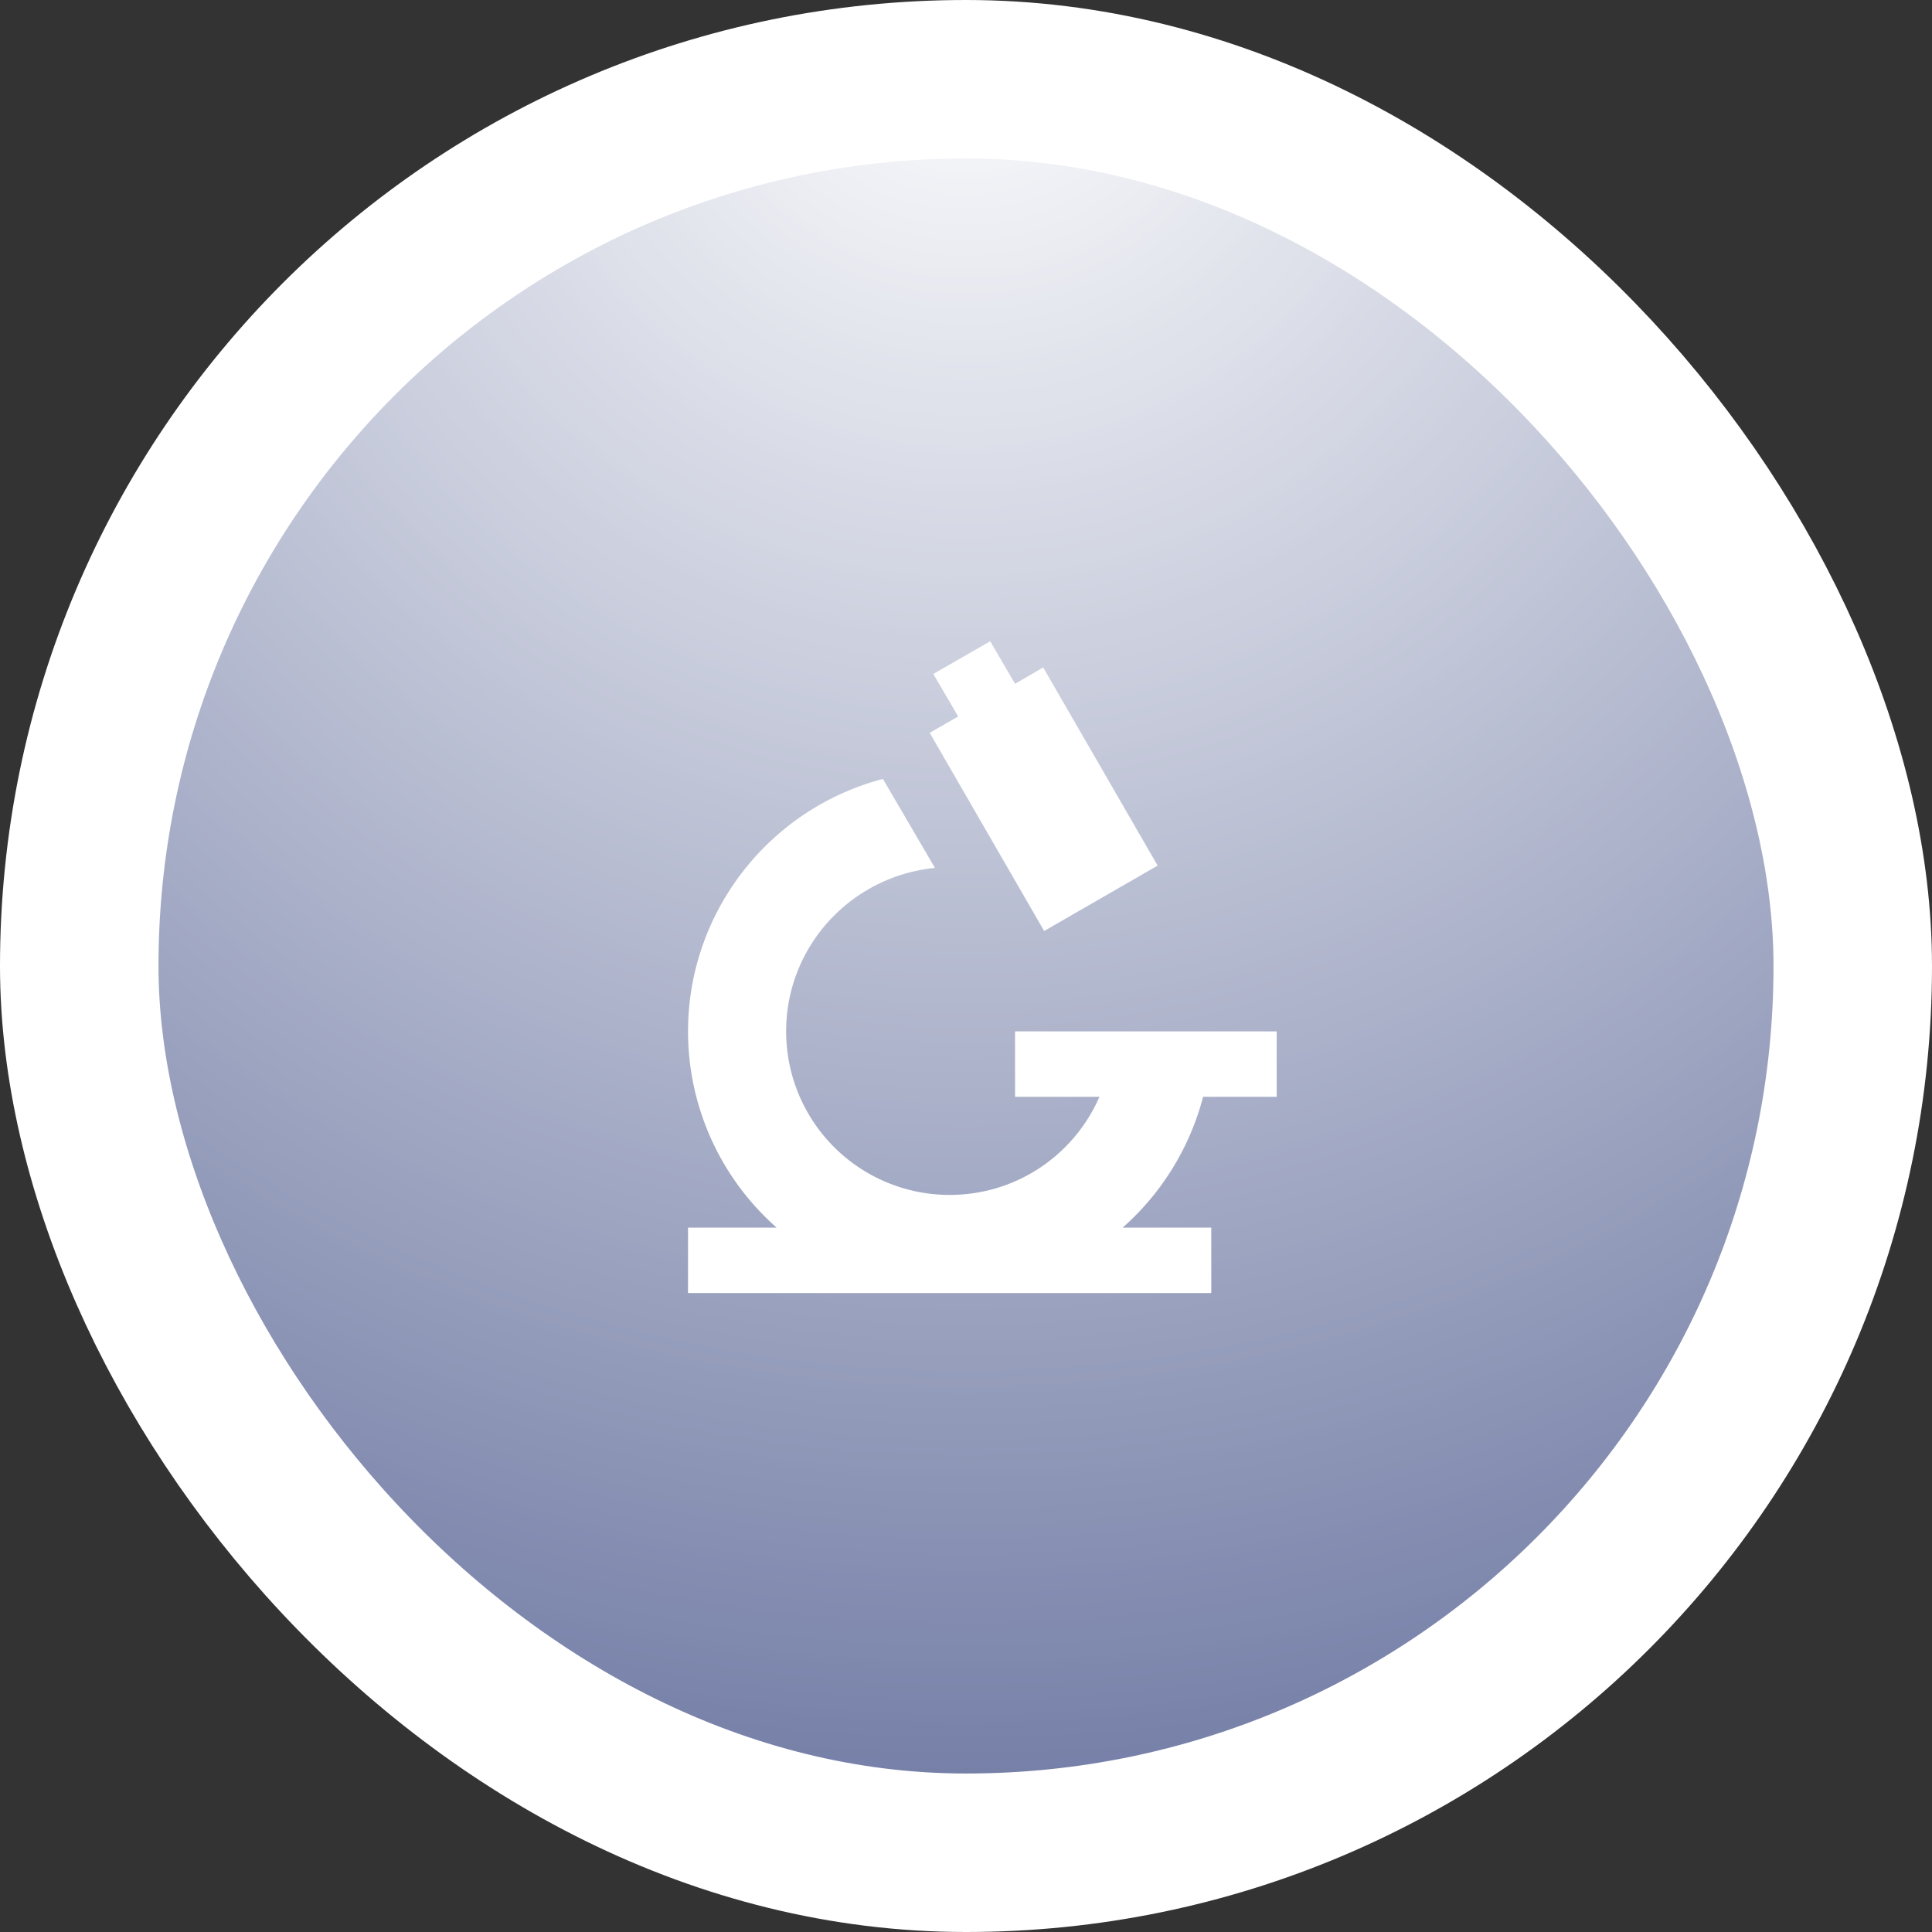 <svg width="512" height="512" viewBox="0 0 512 512" fill="none" xmlns="http://www.w3.org/2000/svg" xmlns:xlink="http://www.w3.org/1999/xlink"><rect x="0" y="0" width="512" height="512" fill="#333333" stroke="none"/><rect id="r4" width="470" height="470" x="21" y="21" rx="360" fill="#6A75A0" stroke="#FFFFFF" stroke-width="42" stroke-opacity="100" paint-order="stroke"></rect><rect width="470" height="470" x="21" y="21" fill="url(#glare)" rx="360" style="mix-blend-mode: overlay;"></rect><clipPath id="clip"><use xlink:href="#r4"></use></clipPath><defs><linearGradient id="linearGradient" gradientUnits="userSpaceOnUse" gradientTransform="rotate(45)" style="transform-origin:center center;"><stop stop-color="#8e2de2"></stop><stop offset="1" stop-color="#4a00e0"></stop></linearGradient><radialGradient id="glare" cx="0" cy="0" r="1" gradientUnits="userSpaceOnUse" gradientTransform="translate(256) rotate(90) scale(512)"><stop stop-color="white"></stop><stop offset="1" stop-color="white" stop-opacity="0"></stop></radialGradient></defs><g transform="rotate(0, 256, 256)"><svg xmlns="http://www.w3.org/2000/svg" xmlns:xlink="http://www.w3.org/1999/xlink" aria-hidden="true" role="img" class=" iconify iconify--mdi" x="152" y="152" style="font-size: 208px; color: rgb(255, 255, 255);" width="1em" height="1em" viewBox="0 0 24 24"><path fill="currentColor" d="M9.46 6.28L11.05 9c-2.58.26-4.55 2.41-4.55 5a5 5 0 0 0 5 5c2.05 0 3.81-1.23 4.58-3H13.5v-2h8v2h-2.25a8.05 8.05 0 0 1-2.46 4h2.71v2h-16v-2h2.71a8 8 0 0 1-2.71-6c0-3.63 2.46-6.8 5.96-7.72m3.28-4.21l.76 1.3l.86-.5l3.5 6.06l-3.47 2l-3.5-6.06l.87-.5l-.76-1.3z"></path></svg></g></svg>